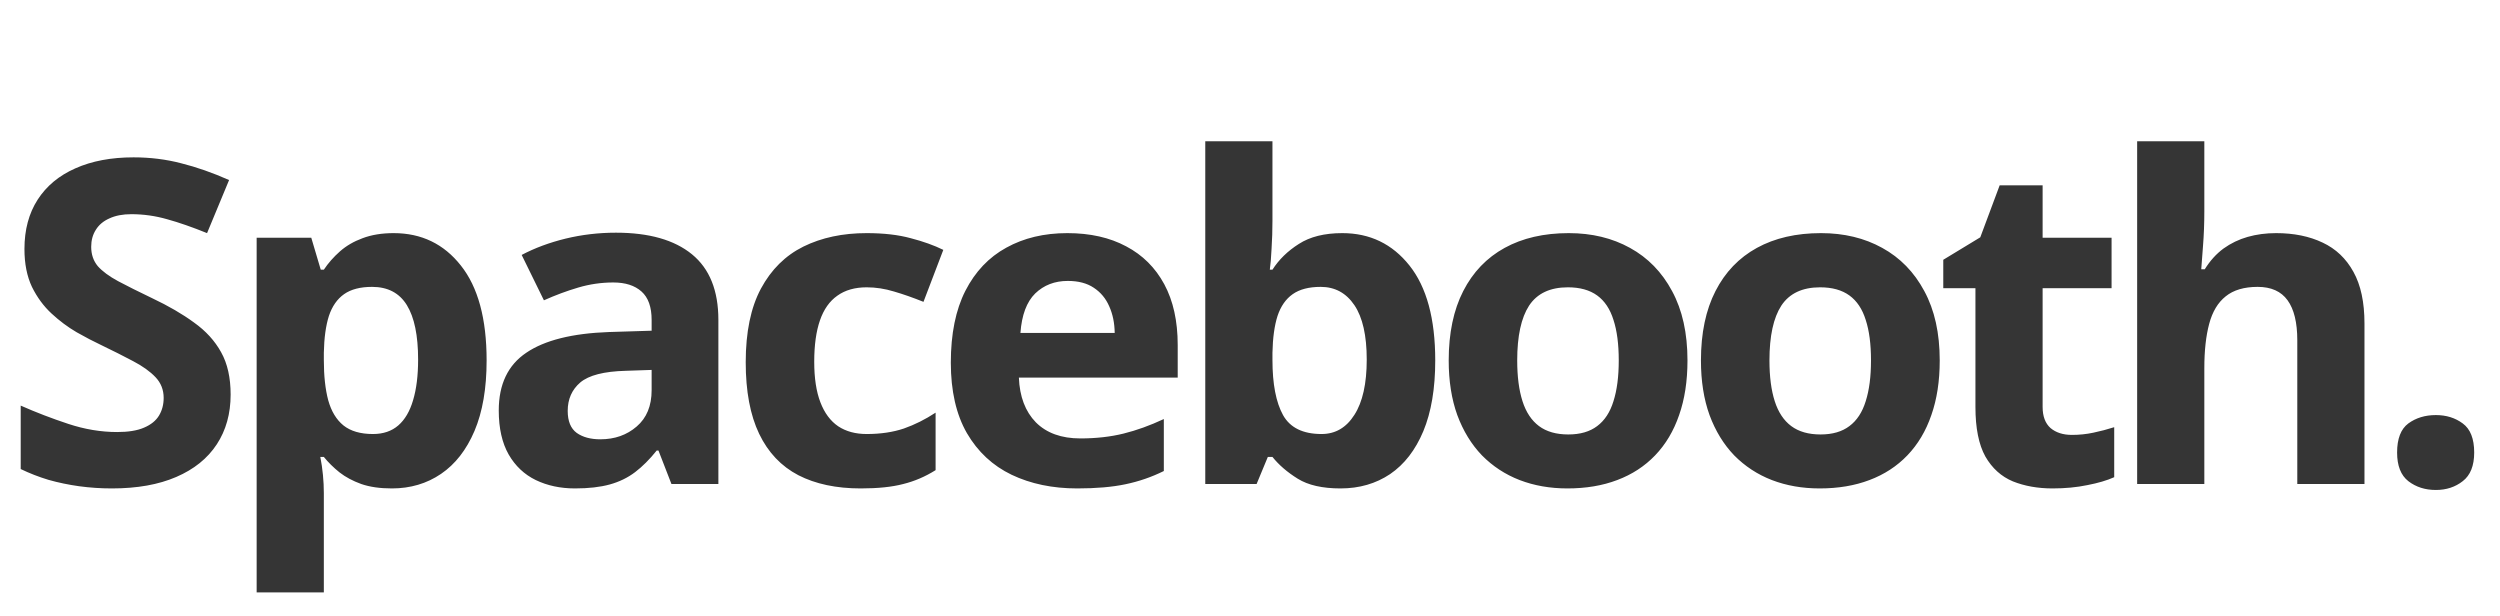 <svg width="532" height="131" viewBox="0 0 532 131" fill="none" xmlns="http://www.w3.org/2000/svg">
<path d="M49.078 83.969C49.078 88.031 48.094 91.562 46.125 94.562C44.156 97.562 41.281 99.875 37.5 101.5C33.75 103.125 29.188 103.938 23.812 103.938C21.438 103.938 19.109 103.781 16.828 103.469C14.578 103.156 12.406 102.703 10.312 102.109C8.25 101.484 6.281 100.719 4.406 99.812V86.312C7.656 87.75 11.031 89.047 14.531 90.203C18.031 91.359 21.5 91.938 24.938 91.938C27.312 91.938 29.219 91.625 30.656 91C32.125 90.375 33.188 89.516 33.844 88.422C34.5 87.328 34.828 86.078 34.828 84.672C34.828 82.953 34.25 81.484 33.094 80.266C31.938 79.047 30.344 77.906 28.312 76.844C26.312 75.781 24.047 74.641 21.516 73.422C19.922 72.672 18.188 71.766 16.312 70.703C14.438 69.609 12.656 68.281 10.969 66.719C9.281 65.156 7.891 63.266 6.797 61.047C5.734 58.797 5.203 56.109 5.203 52.984C5.203 48.891 6.141 45.391 8.016 42.484C9.891 39.578 12.562 37.359 16.031 35.828C19.531 34.266 23.656 33.484 28.406 33.484C31.969 33.484 35.359 33.906 38.578 34.75C41.828 35.562 45.219 36.75 48.75 38.312L44.062 49.609C40.906 48.328 38.078 47.344 35.578 46.656C33.078 45.938 30.531 45.578 27.938 45.578C26.125 45.578 24.578 45.875 23.297 46.469C22.016 47.031 21.047 47.844 20.391 48.906C19.734 49.938 19.406 51.141 19.406 52.516C19.406 54.141 19.875 55.516 20.812 56.641C21.781 57.734 23.219 58.797 25.125 59.828C27.062 60.859 29.469 62.062 32.344 63.438C35.844 65.094 38.828 66.828 41.297 68.641C43.797 70.422 45.719 72.531 47.062 74.969C48.406 77.375 49.078 80.375 49.078 83.969ZM83.771 49.609C89.677 49.609 94.443 51.906 98.068 56.5C101.724 61.094 103.552 67.828 103.552 76.703C103.552 82.641 102.693 87.641 100.974 91.703C99.256 95.734 96.881 98.781 93.849 100.844C90.818 102.906 87.334 103.938 83.396 103.938C80.865 103.938 78.693 103.625 76.881 103C75.068 102.344 73.521 101.516 72.24 100.516C70.959 99.484 69.849 98.391 68.912 97.234H68.162C68.412 98.484 68.599 99.766 68.724 101.078C68.849 102.391 68.912 103.672 68.912 104.922V126.062H54.615V50.594H66.24L68.256 57.391H68.912C69.849 55.984 70.99 54.688 72.334 53.5C73.677 52.312 75.287 51.375 77.162 50.688C79.068 49.969 81.271 49.609 83.771 49.609ZM79.177 61.047C76.677 61.047 74.693 61.562 73.224 62.594C71.756 63.625 70.677 65.172 69.99 67.234C69.334 69.297 68.974 71.906 68.912 75.062V76.609C68.912 79.984 69.224 82.844 69.849 85.188C70.506 87.531 71.584 89.312 73.084 90.531C74.615 91.75 76.709 92.359 79.365 92.359C81.552 92.359 83.349 91.75 84.756 90.531C86.162 89.312 87.209 87.531 87.896 85.188C88.615 82.812 88.974 79.922 88.974 76.516C88.974 71.391 88.177 67.531 86.584 64.938C84.99 62.344 82.521 61.047 79.177 61.047ZM131.074 49.516C138.105 49.516 143.496 51.047 147.246 54.109C150.996 57.172 152.871 61.828 152.871 68.078V103H142.886L140.121 95.875H139.746C138.246 97.75 136.714 99.281 135.152 100.469C133.589 101.656 131.792 102.531 129.761 103.094C127.73 103.656 125.261 103.938 122.355 103.938C119.261 103.938 116.48 103.344 114.011 102.156C111.574 100.969 109.652 99.156 108.246 96.719C106.839 94.25 106.136 91.125 106.136 87.344C106.136 81.781 108.089 77.688 111.996 75.062C115.902 72.406 121.761 70.938 129.574 70.656L138.667 70.375V68.078C138.667 65.328 137.949 63.312 136.511 62.031C135.074 60.75 133.074 60.109 130.511 60.109C127.98 60.109 125.496 60.469 123.058 61.188C120.621 61.906 118.183 62.812 115.746 63.906L111.011 54.25C113.792 52.781 116.902 51.625 120.339 50.781C123.808 49.938 127.386 49.516 131.074 49.516ZM138.667 78.719L133.136 78.906C128.511 79.031 125.292 79.859 123.48 81.391C121.699 82.922 120.808 84.938 120.808 87.438C120.808 89.625 121.449 91.188 122.73 92.125C124.011 93.031 125.683 93.484 127.746 93.484C130.808 93.484 133.386 92.578 135.48 90.766C137.605 88.953 138.667 86.375 138.667 83.031V78.719ZM183.158 103.938C177.97 103.938 173.548 103 169.892 101.125C166.236 99.219 163.454 96.281 161.548 92.312C159.642 88.344 158.689 83.266 158.689 77.078C158.689 70.672 159.767 65.453 161.923 61.422C164.111 57.359 167.126 54.375 170.97 52.469C174.845 50.562 179.329 49.609 184.423 49.609C188.048 49.609 191.173 49.969 193.798 50.688C196.454 51.375 198.767 52.203 200.736 53.172L196.517 64.234C194.267 63.328 192.173 62.594 190.236 62.031C188.298 61.438 186.361 61.141 184.423 61.141C181.923 61.141 179.845 61.734 178.189 62.922C176.533 64.078 175.298 65.828 174.486 68.172C173.673 70.516 173.267 73.453 173.267 76.984C173.267 80.453 173.704 83.328 174.579 85.609C175.454 87.891 176.72 89.594 178.376 90.719C180.033 91.812 182.048 92.359 184.423 92.359C187.392 92.359 190.033 91.969 192.345 91.188C194.658 90.375 196.908 89.25 199.095 87.812V100.047C196.908 101.422 194.611 102.406 192.204 103C189.829 103.625 186.814 103.938 183.158 103.938ZM227.132 49.609C231.976 49.609 236.147 50.547 239.647 52.422C243.147 54.266 245.851 56.953 247.757 60.484C249.663 64.016 250.616 68.328 250.616 73.422V80.359H216.819C216.976 84.391 218.179 87.562 220.429 89.875C222.71 92.156 225.866 93.297 229.897 93.297C233.241 93.297 236.304 92.953 239.085 92.266C241.866 91.578 244.726 90.547 247.663 89.172V100.234C245.069 101.516 242.351 102.453 239.507 103.047C236.694 103.641 233.272 103.938 229.241 103.938C223.991 103.938 219.335 102.969 215.272 101.031C211.241 99.094 208.069 96.141 205.757 92.172C203.476 88.203 202.335 83.203 202.335 77.172C202.335 71.047 203.366 65.953 205.429 61.891C207.522 57.797 210.429 54.734 214.147 52.703C217.866 50.641 222.194 49.609 227.132 49.609ZM227.226 59.781C224.444 59.781 222.132 60.672 220.288 62.453C218.476 64.234 217.429 67.031 217.147 70.844H237.21C237.179 68.719 236.788 66.828 236.038 65.172C235.319 63.516 234.226 62.203 232.757 61.234C231.319 60.266 229.476 59.781 227.226 59.781ZM270.778 30.062V47.031C270.778 49 270.716 50.953 270.591 52.891C270.497 54.828 270.372 56.328 270.216 57.391H270.778C272.153 55.234 274.028 53.406 276.403 51.906C278.778 50.375 281.856 49.609 285.637 49.609C291.512 49.609 296.278 51.906 299.934 56.5C303.591 61.094 305.419 67.828 305.419 76.703C305.419 82.672 304.575 87.688 302.887 91.75C301.2 95.781 298.841 98.828 295.809 100.891C292.778 102.922 289.262 103.938 285.262 103.938C281.419 103.938 278.387 103.25 276.169 101.875C273.95 100.5 272.153 98.953 270.778 97.234H269.794L267.403 103H256.481V30.062H270.778ZM281.044 61.047C278.544 61.047 276.559 61.562 275.091 62.594C273.622 63.625 272.544 65.172 271.856 67.234C271.2 69.297 270.841 71.906 270.778 75.062V76.609C270.778 81.703 271.528 85.609 273.028 88.328C274.528 91.016 277.262 92.359 281.231 92.359C284.169 92.359 286.497 91 288.216 88.281C289.966 85.562 290.841 81.641 290.841 76.516C290.841 71.391 289.966 67.531 288.216 64.938C286.466 62.344 284.075 61.047 281.044 61.047ZM359.096 76.703C359.096 81.078 358.503 84.953 357.315 88.328C356.159 91.703 354.456 94.562 352.206 96.906C349.987 99.219 347.299 100.969 344.143 102.156C341.018 103.344 337.487 103.938 333.549 103.938C329.862 103.938 326.471 103.344 323.378 102.156C320.315 100.969 317.643 99.219 315.362 96.906C313.112 94.562 311.362 91.703 310.112 88.328C308.893 84.953 308.284 81.078 308.284 76.703C308.284 70.891 309.315 65.969 311.378 61.938C313.44 57.906 316.378 54.844 320.19 52.75C324.003 50.656 328.549 49.609 333.831 49.609C338.737 49.609 343.081 50.656 346.862 52.75C350.674 54.844 353.659 57.906 355.815 61.938C358.003 65.969 359.096 70.891 359.096 76.703ZM322.862 76.703C322.862 80.141 323.237 83.031 323.987 85.375C324.737 87.719 325.909 89.484 327.503 90.672C329.096 91.859 331.174 92.453 333.737 92.453C336.268 92.453 338.315 91.859 339.878 90.672C341.471 89.484 342.628 87.719 343.346 85.375C344.096 83.031 344.471 80.141 344.471 76.703C344.471 73.234 344.096 70.359 343.346 68.078C342.628 65.766 341.471 64.031 339.878 62.875C338.284 61.719 336.206 61.141 333.643 61.141C329.862 61.141 327.112 62.438 325.393 65.031C323.706 67.625 322.862 71.516 322.862 76.703ZM412.774 76.703C412.774 81.078 412.18 84.953 410.992 88.328C409.836 91.703 408.133 94.562 405.883 96.906C403.664 99.219 400.977 100.969 397.821 102.156C394.696 103.344 391.164 103.938 387.227 103.938C383.539 103.938 380.149 103.344 377.055 102.156C373.992 100.969 371.321 99.219 369.039 96.906C366.789 94.562 365.039 91.703 363.789 88.328C362.571 84.953 361.961 81.078 361.961 76.703C361.961 70.891 362.992 65.969 365.055 61.938C367.117 57.906 370.055 54.844 373.867 52.75C377.68 50.656 382.227 49.609 387.508 49.609C392.414 49.609 396.758 50.656 400.539 52.75C404.352 54.844 407.336 57.906 409.492 61.938C411.68 65.969 412.774 70.891 412.774 76.703ZM376.539 76.703C376.539 80.141 376.914 83.031 377.664 85.375C378.414 87.719 379.586 89.484 381.18 90.672C382.774 91.859 384.852 92.453 387.414 92.453C389.946 92.453 391.992 91.859 393.555 90.672C395.149 89.484 396.305 87.719 397.024 85.375C397.774 83.031 398.149 80.141 398.149 76.703C398.149 73.234 397.774 70.359 397.024 68.078C396.305 65.766 395.149 64.031 393.555 62.875C391.961 61.719 389.883 61.141 387.321 61.141C383.539 61.141 380.789 62.438 379.071 65.031C377.383 67.625 376.539 71.516 376.539 76.703ZM440.904 92.547C442.467 92.547 443.982 92.391 445.451 92.078C446.951 91.766 448.436 91.375 449.904 90.906V101.547C448.373 102.234 446.467 102.797 444.186 103.234C441.936 103.703 439.467 103.938 436.779 103.938C433.654 103.938 430.842 103.438 428.342 102.438C425.873 101.406 423.92 99.641 422.482 97.141C421.076 94.609 420.373 91.094 420.373 86.594V61.328H413.529V55.281L421.404 50.5L425.529 39.438H434.67V50.594H449.342V61.328H434.67V86.594C434.67 88.594 435.232 90.094 436.357 91.094C437.514 92.062 439.029 92.547 440.904 92.547ZM469.082 30.062V44.922C469.082 47.516 468.988 49.984 468.801 52.328C468.644 54.672 468.519 56.328 468.426 57.297H469.176C470.301 55.484 471.629 54.016 473.16 52.891C474.723 51.766 476.441 50.938 478.316 50.406C480.191 49.875 482.207 49.609 484.363 49.609C488.144 49.609 491.441 50.281 494.254 51.625C497.066 52.938 499.254 55.016 500.816 57.859C502.379 60.672 503.16 64.328 503.16 68.828V103H488.863V72.391C488.863 68.641 488.176 65.812 486.801 63.906C485.426 62 483.301 61.047 480.426 61.047C477.551 61.047 475.285 61.719 473.629 63.062C471.973 64.375 470.801 66.328 470.113 68.922C469.426 71.484 469.082 74.625 469.082 78.344V103H454.785V30.062H469.082ZM510.103 96.297C510.103 93.359 510.9 91.297 512.494 90.109C514.119 88.922 516.072 88.328 518.353 88.328C520.572 88.328 522.478 88.922 524.072 90.109C525.697 91.297 526.509 93.359 526.509 96.297C526.509 99.109 525.697 101.141 524.072 102.391C522.478 103.641 520.572 104.266 518.353 104.266C516.072 104.266 514.119 103.641 512.494 102.391C510.9 101.141 510.103 99.109 510.103 96.297Z" fill="#353535"/>
</svg>
